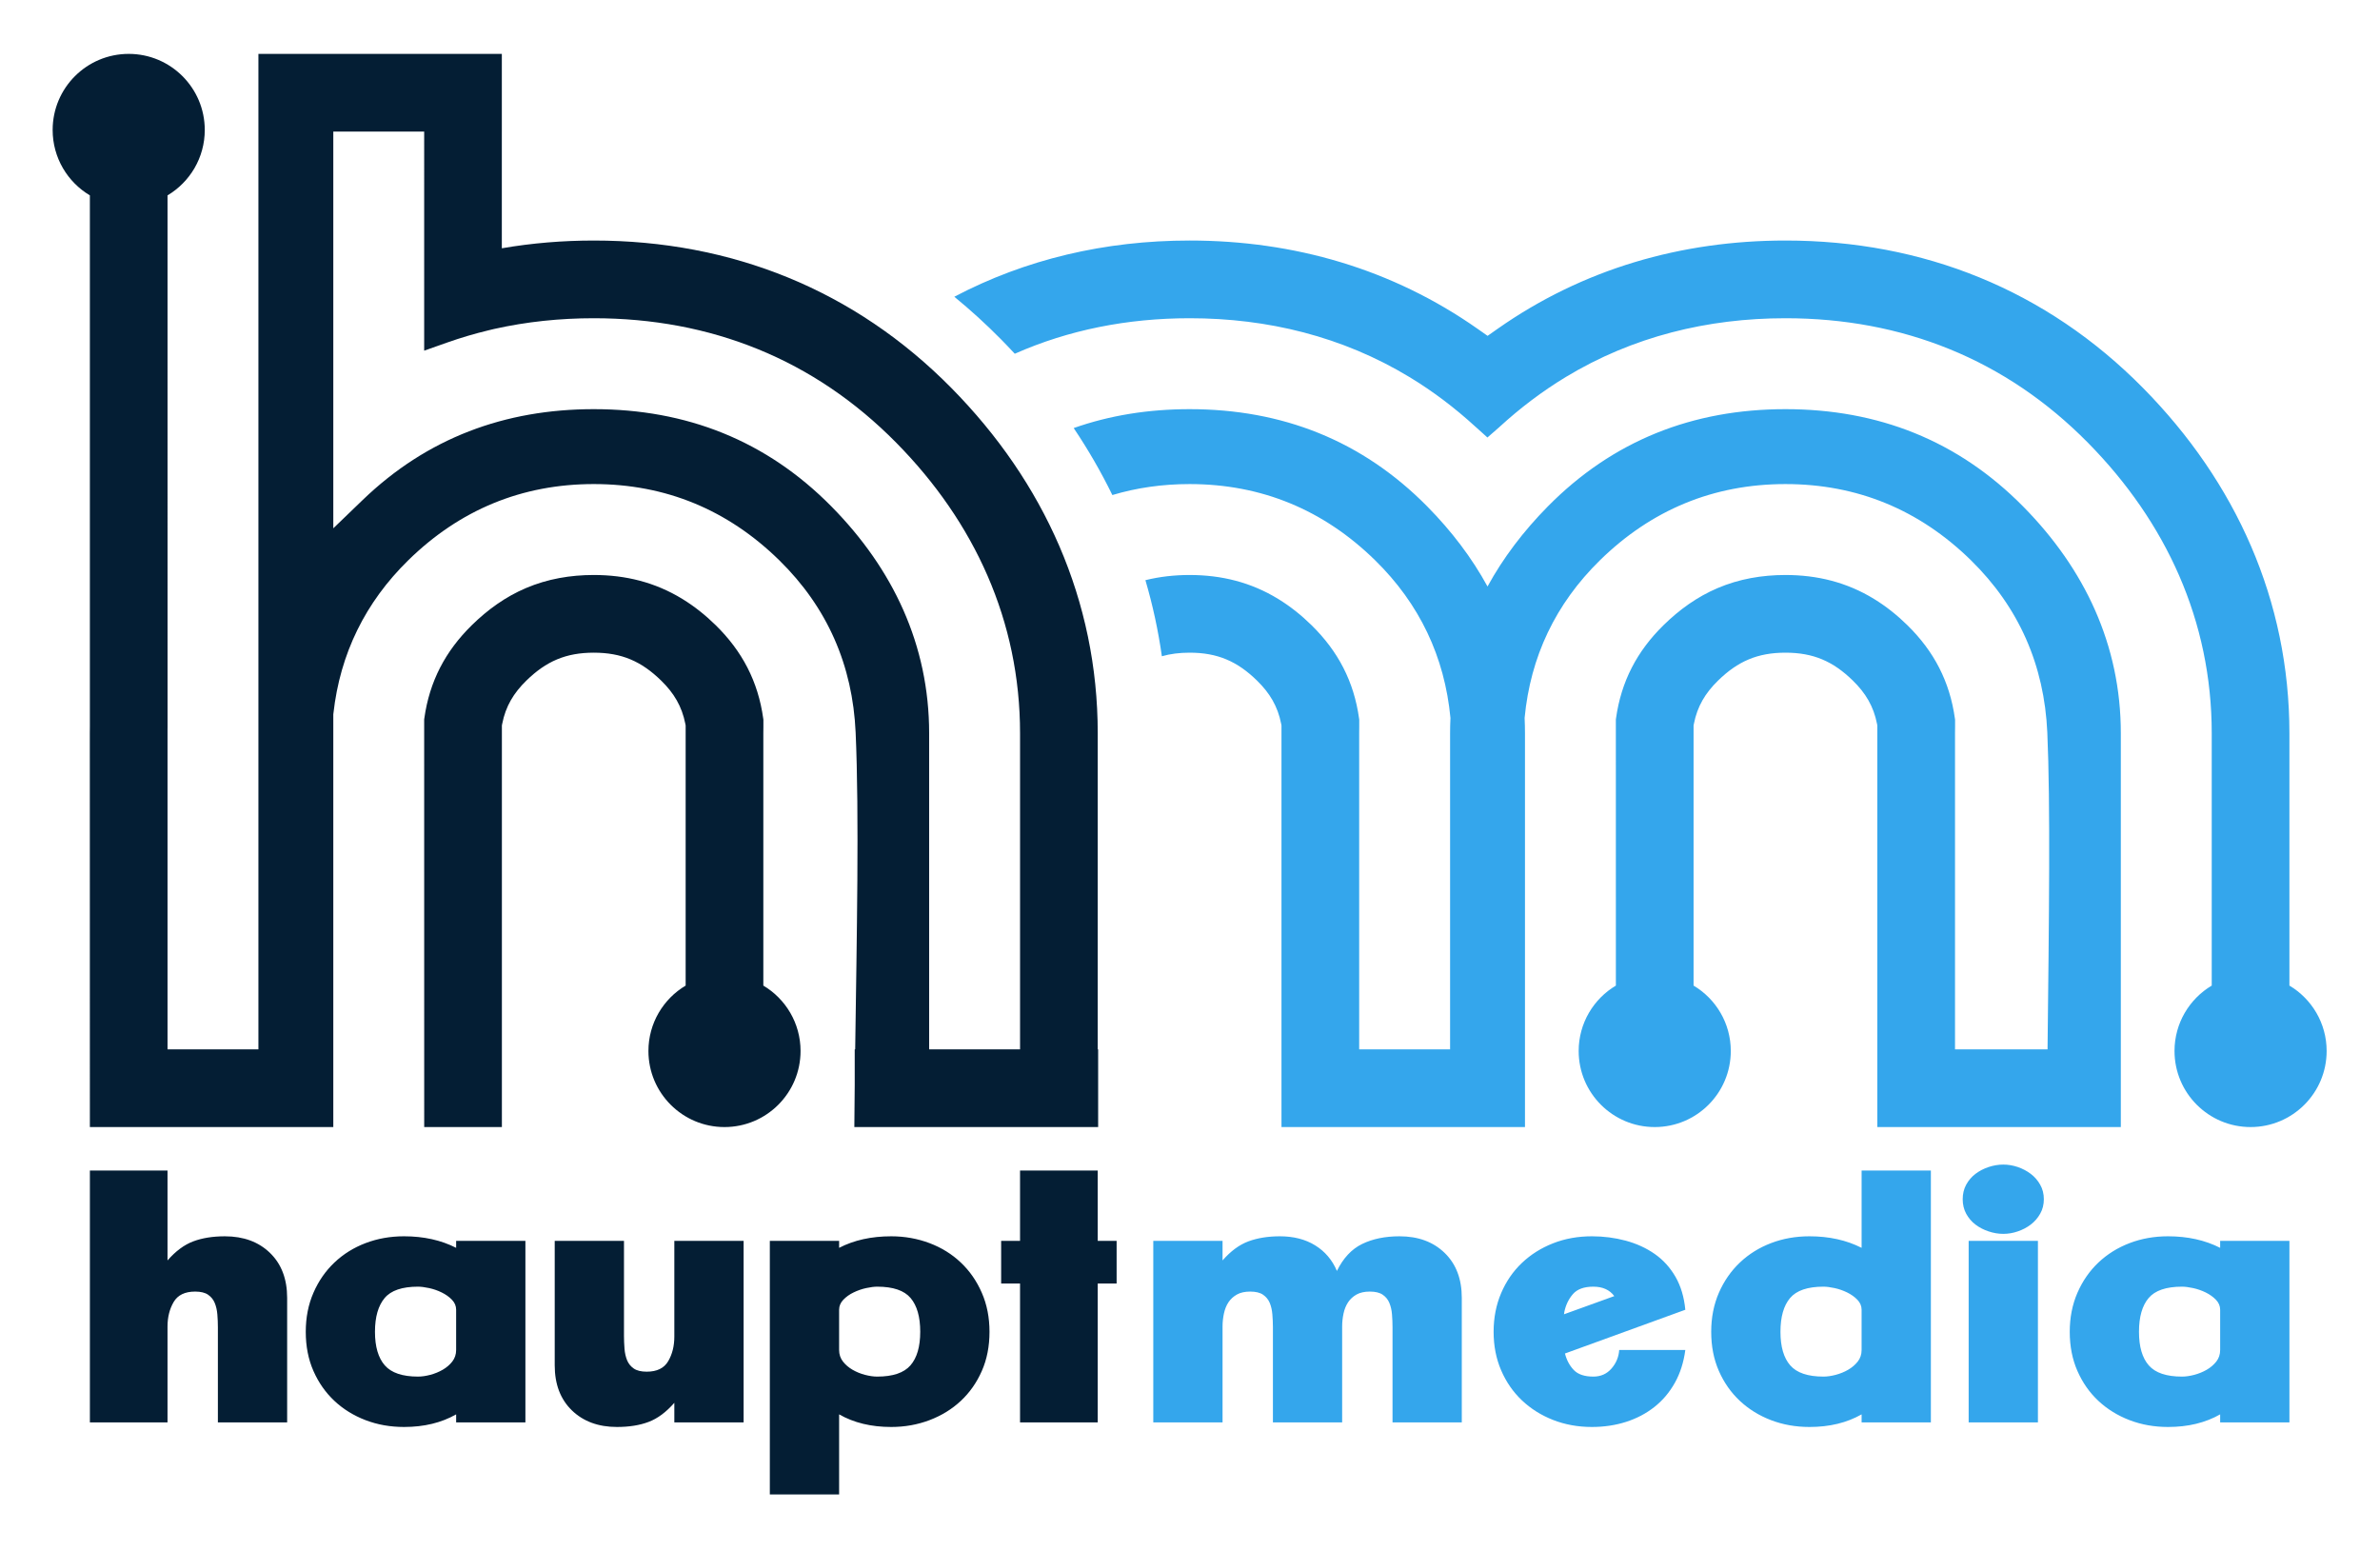 <?xml version="1.0" encoding="UTF-8" standalone="no"?>
<svg
   xmlns:dc="http://purl.org/dc/elements/1.1/"
   xmlns:cc="http://creativecommons.org/ns#"
   xmlns:rdf="http://www.w3.org/1999/02/22-rdf-syntax-ns#"
   xmlns:svg="http://www.w3.org/2000/svg"
   xmlns="http://www.w3.org/2000/svg"
   viewBox="0 0 520 338.75"
   height="338.75"
   width="520"
   xml:space="preserve"
   version="1.1"
   id="svg2"><defs
     id="defs6" /><g
     transform="matrix(1.25,0,0,-1.25,0,338.75)"
     id="g10"><g
       transform="scale(0.1,0.1)"
       id="g12"><path
         id="path14"
         style="fill:#34a6ec;fill-opacity:1;fill-rule:evenodd;stroke:none"
         d="m 2600.05,1685.01 c 27.42,50.17 62.88,96.78 105.16,139.67 114.04,115.6 253.84,170.24 415.59,170.24 161.74,0 301.54,-54.64 415.57,-170.24 107.43,-108.93 170.62,-241.88 170.62,-396.29 l 0,-688.136 c -141.83,0 -283.66,0 -425.49,0 l -0.11,0 0,701.896 -0.57,2.92 c -6.03,30.62 -19.96,53.7 -42.15,75.41 -34.63,33.88 -69.28,48.85 -117.87,48.85 -48.59,0 -83.26,-14.97 -117.88,-48.85 -22.2,-21.71 -36.12,-44.79 -42.15,-75.41 l -0.57,-2.92 0,-454.646 c 38.95,-23.188 65.05,-65.699 65.05,-114.305 0,-73.422 -59.52,-132.945 -132.94,-132.945 -73.42,0 -132.95,59.523 -132.95,132.945 0,48.606 26.09,91.106 65.04,114.305 l -0.04,465.076 0.29,2.1 c 9.05,64.47 36.71,117.29 83.11,162.79 27.59,27.05 58.84,49.6 94.53,64.76 37.74,16.05 77.61,22.86 118.51,22.86 55.55,0 107.06,-12.66 154.65,-41.73 21.21,-12.95 40.65,-28.53 58.39,-45.91 46.52,-45.61 74.18,-98.52 83.14,-163.17 l 0.31,-2.07 0,-12.38 -0.12,-10.87 0,-552.913 161.73,0 c 2.54,224.233 5.1,430.793 -0.4,553.703 -5.23,117.48 -49.45,218.76 -133.55,301.15 -89.82,87.96 -198.29,133.1 -324.15,133.1 -125.86,0 -234.34,-45.14 -324.16,-133.1 -77.94,-76.37 -121.62,-168.94 -131.77,-275.6 0.42,-8.91 0.64,-17.86 0.64,-26.91 l 0,-688.136 -0.1,0 c -141.83,0 -283.67,0 -425.5,0 l 0,701.896 -0.56,2.92 c -6.04,30.62 -19.96,53.7 -42.14,75.41 -34.63,33.88 -69.3,48.85 -117.89,48.85 -17.82,0 -33.75,-2.03 -48.49,-6.24 -6.41,45.34 -16.06,89.69 -28.76,132.93 25.14,6.26 50.99,9.07 77.25,9.07 55.55,0 107.06,-12.66 154.66,-41.73 21.21,-12.95 40.65,-28.53 58.38,-45.91 46.52,-45.61 74.19,-98.52 83.17,-163.17 l 0.28,-2.07 0,-12.38 -0.1,-10.87 0,-552.913 158.9,0 0,552.343 c 0,9.05 0.22,18 0.64,26.91 -10.15,106.66 -53.82,199.23 -131.77,275.6 -89.82,87.96 -198.3,133.1 -324.16,133.1 -47.5,0 -92.54,-6.44 -135.03,-19.18 -19.7,40.34 -42.28,79.39 -67.57,117.06 62.96,22.21 130.62,33.04 202.6,33.04 161.75,0 301.55,-54.64 415.58,-170.24 42.3,-42.89 77.75,-89.5 105.15,-139.67 z M 4001.67,987.504 c 38.95,-23.188 65.06,-65.699 65.06,-114.305 0,-73.422 -59.53,-132.945 -132.95,-132.945 -73.41,0 -132.95,59.523 -132.95,132.945 0,48.606 26.11,91.117 65.06,114.305 l 0,440.886 c 0,196.31 -79.55,369.06 -216.39,507.86 -143.86,145.94 -324.44,217.58 -528.7,217.58 -136.22,0 -266.94,-31.97 -383.92,-102.72 -41.34,-25.01 -79.96,-54.34 -115.59,-86.97 -0.36,-0.35 -0.74,-0.68 -1.12,-1.02 l -20.29,-17.74 -19.4,17.49 c -0.86,0.69 -1.43,1.19 -1.73,1.51 -35.62,32.62 -73.98,61.74 -115.31,86.73 -116.98,70.76 -247.72,102.72 -383.92,102.72 -109.39,0 -211.97,-20.56 -305.78,-62.06 -7.83,8.47 -15.83,16.82 -23.97,25.1 -26.25,26.62 -53.52,51.45 -81.72,74.51 124.34,65.41 263.09,98.24 411.47,98.24 181.86,0 353.95,-49.53 503.28,-154.38 l 17.37,-12.2 17.35,12.19 c 149.32,104.9 321.42,154.39 503.28,154.39 240.61,0 456,-86.23 625.38,-258.04 161.93,-164.28 255.49,-371.1 255.49,-603.19 l 0,-440.886" /><path
         id="path16"
         style="fill:#041e34;fill-opacity:1;fill-rule:evenodd;stroke:none"
         d="m 877.133,2276.08 c 52.976,9.15 106.75,13.53 160.717,13.53 240.61,0 456.01,-86.23 625.39,-258.04 161.92,-164.27 255.49,-371.1 255.49,-603.17 l 0,-552.349 0.72,0 0,-135.801 -426.15,0 c 0.14,23.629 0.37,48.168 0.66,73.371 l 0,62.43 0.81,0 c 2.68,192.649 7.17,410.449 0.79,553.709 -5.24,117.46 -49.45,218.74 -133.56,301.13 -89.81,87.97 -198.29,133.11 -324.15,133.11 -125.858,0 -234.315,-45.14 -324.166,-133.11 -75.086,-73.52 -119.258,-163.21 -130.918,-267.72 l -0.2,-1.69 0,-721.23 -425.484,0 -0.105,688.42 0.105,12.06 0,927.81 c -38.969,23.18 -65.074,65.7 -65.074,114.32 0,73.42 59.535,132.95 132.949,132.95 73.418,0 132.945,-59.53 132.945,-132.95 0,-48.62 -26.121,-91.14 -65.093,-114.32 l 0.054,-928.73 -0.054,-5.01 0,-558.749 158.859,0 0,1739.769 425.48,0 0,-135.8 -0.015,0 0,-203.94 z m 905.817,-1400.029 0,552.349 c 0,196.3 -79.55,369.06 -216.4,507.85 -143.85,145.94 -324.43,217.58 -528.7,217.58 -58.811,0 -117.319,-5.99 -174.428,-18.82 l -9.563,-2.3 c -24.343,-5.85 -48.367,-12.94 -71.964,-21.26 l -40.493,-14.31 0.012,382.88 -158.848,0 0,-693.31 51.383,49.5 c 112.442,108.31 248.547,158.71 403.901,158.71 161.75,0 301.54,-54.63 415.58,-170.25 107.44,-108.92 170.61,-241.87 170.61,-396.27 l 0,-552.349 158.91,0 z m -448.72,111.453 c 38.95,-23.184 65.06,-65.699 65.06,-114.309 0,-73.418 -59.53,-132.945 -132.95,-132.945 -73.42,0 -132.95,59.527 -132.95,132.945 0,48.61 26.11,91.125 65.06,114.309 l 0,454.636 -0.57,2.93 c -6.04,30.62 -19.96,53.7 -42.15,75.4 -34.63,33.88 -69.29,48.86 -117.88,48.86 -48.584,0 -83.248,-14.98 -117.873,-48.86 -22.196,-21.7 -36.118,-44.78 -42.145,-75.4 l -0.574,-2.93 0,-701.89 -135.785,0 -0.051,712.34 0.289,2.09 c 9.039,64.46 36.703,117.28 83.102,162.78 27.593,27.06 58.847,49.61 94.535,64.78 37.73,16.04 77.617,22.85 118.502,22.85 55.55,0 107.06,-12.66 154.66,-41.73 21.21,-12.95 40.66,-28.52 58.38,-45.91 46.52,-45.61 74.19,-98.52 83.16,-163.16 l 0.29,-2.08 0,-12.38 -0.11,-10.87 0,-441.456" /><path
         id="path18"
         style="fill:#34a6ec;fill-opacity:1;fill-rule:evenodd;stroke:none"
         d="m 2433.99,224.063 0,166.312 c 0,7.332 -0.29,14.813 -0.91,22.336 -0.57,7.523 -2.11,14.234 -4.6,20.18 -2.39,5.89 -6.28,10.683 -11.6,14.328 -5.27,3.691 -12.84,5.511 -22.62,5.511 -9.35,0 -17.11,-1.726 -23.24,-5.175 -6.09,-3.453 -10.98,-7.957 -14.67,-13.469 -3.64,-5.512 -6.33,-12.031 -7.96,-19.555 -1.63,-7.523 -2.44,-15.191 -2.44,-22.91 l 0,-167.558 -121.02,0 0,166.312 c 0,7.332 -0.34,14.813 -0.96,22.336 -0.58,7.523 -2.11,14.234 -4.55,20.18 -2.45,5.89 -6.33,10.683 -11.65,14.328 -5.27,3.691 -12.84,5.511 -22.62,5.511 -9.35,0 -17.11,-1.726 -23.2,-5.175 -6.13,-3.453 -11.02,-7.957 -14.71,-13.469 -3.65,-5.512 -6.28,-12.031 -7.91,-19.555 -1.63,-7.523 -2.44,-15.191 -2.44,-22.91 l 0,-167.558 -121.07,0 0,317.335 121.07,0 0,-34.222 c 14.23,16.297 29.33,27.414 45.19,33.312 15.92,5.895 34.27,8.867 55.07,8.867 24.01,0 44.62,-5.324 61.73,-15.914 17.11,-10.593 29.76,-25.449 37.91,-44.621 11.03,22.43 25.69,38.102 44,47.067 18.36,8.961 40.17,13.468 65.47,13.468 32.6,0 58.86,-9.683 78.85,-29.046 19.98,-19.364 29.95,-45.532 29.95,-78.555 l 0,-217.691 -121.07,0 z m 387.65,220.761 c -8.15,10.977 -20.37,16.485 -36.67,16.485 -16.34,0 -28.23,-4.36 -35.8,-13.133 -7.53,-8.77 -12.51,-19.266 -14.96,-31.488 0,-1.629 -0.19,-2.875 -0.62,-3.688 l 88.05,31.824 z m 124.13,-94.183 c -2.88,-21.614 -8.96,-40.739 -18.36,-57.461 -9.39,-16.731 -21.28,-30.774 -35.75,-42.18 -14.48,-11.406 -31.01,-20.082 -49.56,-26.027 -18.55,-5.891 -38.39,-8.868 -59.57,-8.868 -24.49,0 -47.12,4.125 -67.87,12.274 -20.8,8.144 -38.92,19.555 -54.45,34.219 -15.48,14.668 -27.6,32.207 -36.37,52.578 -8.77,20.367 -13.14,42.801 -13.14,67.242 0,24.492 4.37,46.973 13.14,67.582 8.77,20.559 20.89,38.195 36.37,52.863 15.53,14.715 33.65,26.121 54.45,34.266 20.75,8.152 43.38,12.226 67.87,12.226 20.37,0 40.02,-2.542 59,-7.621 18.93,-5.129 35.85,-12.847 50.75,-23.246 14.86,-10.402 26.99,-23.773 36.38,-40.07 9.35,-16.293 15.05,-35.465 17.11,-57.465 l -210.36,-76.445 c 2.88,-11.406 7.96,-20.992 15.29,-28.711 7.34,-7.762 18.79,-11.645 34.27,-11.645 13.04,0 23.63,4.7 31.78,14.09 8.14,9.348 12.65,20.18 13.47,32.399 l 115.55,0 z m 308.13,70.312 c 0,6.52 -2.44,12.32 -7.33,17.445 -4.89,5.082 -10.88,9.348 -18.02,12.844 -7.14,3.453 -14.48,5.992 -22,7.625 -7.57,1.629 -14,2.442 -19.27,2.442 -27.75,0 -47.21,-6.614 -58.42,-19.891 -11.17,-13.227 -16.78,-32.879 -16.78,-59 0,-26.074 5.71,-45.625 17.11,-58.664 11.41,-13.082 30.77,-19.602 58.09,-19.602 6.52,0 13.66,1.055 21.38,3.071 7.76,2.058 15,4.98 21.71,8.867 6.71,3.879 12.32,8.672 16.82,14.375 4.46,5.703 6.71,12.414 6.71,20.176 l 0,70.312 z m 0,-196.89 0,14.093 c -25.69,-14.668 -56.02,-22.051 -91.11,-22.051 -24.01,0 -46.44,3.981 -67.24,11.938 -20.8,7.953 -38.92,19.172 -54.4,33.645 -15.48,14.472 -27.75,31.875 -36.72,52.292 -8.96,20.368 -13.41,43.184 -13.41,68.438 0,24.879 4.45,47.594 13.41,68.203 8.97,20.563 21.24,38.199 36.72,52.863 15.48,14.668 33.6,25.981 54.4,33.934 20.8,7.957 43.23,11.937 67.24,11.937 34.27,0 64.6,-6.71 91.11,-20.179 l 0,135.109 121.07,0 0,-440.222 -121.07,0 z m 187.12,0 0,317.335 121.06,0 0,-317.335 -121.06,0 z m 131.41,390.089 c 0,-9.343 -2.11,-17.828 -6.42,-25.355 -4.26,-7.57 -9.78,-13.848 -16.49,-18.977 -6.71,-5.082 -14.28,-9.058 -22.62,-11.886 -8.34,-2.875 -16.82,-4.313 -25.35,-4.313 -8.58,0 -17.16,1.438 -25.69,4.313 -8.58,2.828 -16.2,6.804 -22.91,11.886 -6.76,5.129 -12.13,11.407 -16.25,18.977 -4.07,7.527 -6.09,16.012 -6.09,25.355 0,9.395 2.02,17.828 6.09,25.403 4.12,7.523 9.49,13.851 16.25,18.933 6.71,5.078 14.33,9.055 22.91,11.934 8.53,2.824 17.11,4.266 25.69,4.266 8.53,0 17.01,-1.442 25.35,-4.266 8.34,-2.879 15.91,-6.856 22.62,-11.934 6.71,-5.082 12.23,-11.41 16.49,-18.933 4.31,-7.575 6.42,-16.008 6.42,-25.403 z m 308.18,-193.199 c 0,6.52 -2.44,12.32 -7.33,17.445 -4.89,5.082 -10.93,9.348 -18.02,12.844 -7.14,3.453 -14.48,5.992 -22.05,7.625 -7.53,1.629 -13.94,2.442 -19.26,2.442 -27.71,0 -47.17,-6.614 -58.38,-19.891 -11.22,-13.227 -16.83,-32.879 -16.83,-59 0,-26.074 5.71,-45.625 17.12,-58.664 11.45,-13.082 30.81,-19.602 58.09,-19.602 6.51,0 13.66,1.055 21.42,3.071 7.76,2.058 14.95,4.98 21.71,8.867 6.71,3.879 12.32,8.672 16.82,14.375 4.46,5.703 6.71,12.414 6.71,20.176 l 0,70.312 z m 0,-196.89 0,14.093 c -25.69,-14.668 -56.07,-22.051 -91.11,-22.051 -24.06,0 -46.44,3.981 -67.24,11.938 -20.8,7.953 -38.92,19.172 -54.45,33.645 -15.48,14.472 -27.7,31.875 -36.67,52.292 -8.96,20.368 -13.42,43.184 -13.42,68.438 0,24.879 4.46,47.594 13.42,68.203 8.97,20.563 21.19,38.199 36.67,52.863 15.53,14.668 33.65,25.981 54.45,33.934 20.8,7.957 43.18,11.937 67.24,11.937 34.22,0 64.61,-6.71 91.11,-20.179 l 0,12.222 121.07,0 0,-317.335 -121.07,0" /><path
         id="path20"
         style="fill:#041e34;fill-opacity:1;fill-rule:evenodd;stroke:none"
         d="m 380.844,224.063 0,166.312 c 0,7.332 -0.289,14.813 -0.914,22.336 -0.621,7.523 -2.11,14.234 -4.602,20.18 -2.394,5.89 -6.328,10.683 -11.598,14.328 -5.32,3.691 -12.843,5.511 -22.621,5.511 -17.976,0 -30.484,-6.085 -37.625,-18.308 -7.14,-12.223 -10.687,-26.508 -10.687,-42.801 l 0,-167.558 -135.684,0 0,440.222 135.684,0 0,-157.109 c 14.281,16.297 29.234,27.414 44.957,33.312 15.672,5.895 34.125,8.867 55.309,8.867 32.593,0 58.902,-9.683 78.89,-29.046 19.938,-19.364 29.953,-45.532 29.953,-78.555 l 0,-217.691 -121.062,0 z m 416.449,196.89 c 0,6.52 -2.398,12.32 -7.289,17.445 -4.84,5.082 -10.973,9.395 -18.07,12.844 -7.043,3.453 -14.473,5.992 -22.047,7.625 -7.379,1.582 -13.899,2.442 -19.219,2.442 -27.746,0 -47.258,-6.614 -58.375,-19.891 -11.117,-13.227 -16.871,-32.879 -16.871,-59 0,-26.074 5.801,-45.625 17.207,-58.664 11.453,-13.035 30.769,-19.602 58.039,-19.602 6.566,0 13.758,1.055 21.426,3.071 7.715,2.011 15.047,5.031 21.711,8.867 6.664,3.879 12.367,8.672 16.773,14.375 4.41,5.703 6.715,12.414 6.715,20.176 l 0,70.312 z m 0,-196.89 0,14.093 c -25.645,-14.668 -55.984,-22.051 -91.066,-22.051 -24.063,0 -46.539,3.981 -67.293,11.938 -20.754,7.953 -38.965,19.172 -54.399,33.645 -15.387,14.425 -27.703,31.875 -36.664,52.292 -8.965,20.321 -13.418,43.184 -13.418,68.438 0,24.879 4.406,47.594 13.418,68.203 8.914,20.563 21.184,38.199 36.664,52.863 15.434,14.668 33.645,26.028 54.399,33.934 20.8,7.91 43.23,11.937 67.293,11.937 34.265,0 64.605,-6.71 91.066,-20.179 l 0,12.222 121.062,0 0,-317.335 -121.062,0 z m 381.367,0 0,34.269 c -14.24,-16.293 -29.24,-27.461 -44.91,-33.359 -15.68,-5.942 -34.13,-8.868 -55.36,-8.868 -32.59,0 -58.91,9.735 -78.843,29.047 -19.938,19.364 -29.953,45.578 -29.953,78.602 l 0,217.644 121.066,0 0,-166.312 c 0,-7.332 0.34,-14.762 0.91,-22.285 0.57,-7.574 2.16,-14.281 4.55,-20.18 2.45,-5.941 6.38,-10.734 11.65,-14.379 5.27,-3.64 12.84,-5.512 22.62,-5.512 17.93,0 30.43,6.137 37.57,18.36 7.15,12.219 10.7,26.504 10.7,42.801 l 0,167.507 121.11,0 0,-317.335 -121.11,0 z m 429.82,158.355 c 0,26.121 -5.61,45.773 -16.78,59 -11.16,13.23 -30.63,19.891 -58.42,19.891 -5.28,0 -11.7,-0.813 -19.27,-2.442 -7.47,-1.633 -14.86,-4.172 -22,-7.625 -7.14,-3.398 -13.13,-7.762 -18.02,-12.844 -4.89,-5.125 -7.29,-10.925 -7.29,-17.445 l 0,-70.312 c 0,-7.762 2.26,-14.473 6.71,-20.176 4.46,-5.703 10.12,-10.496 16.78,-14.375 6.71,-3.887 13.99,-6.856 21.71,-8.867 7.72,-2.016 14.86,-3.071 21.38,-3.071 27.32,0 46.73,6.567 58.09,19.602 11.35,13.039 17.11,32.59 17.11,58.664 z m 121.06,0 c 0,-25.254 -4.45,-48.117 -13.42,-68.438 -8.96,-20.417 -21.23,-37.82 -36.71,-52.292 -15.48,-14.473 -33.74,-25.692 -54.69,-33.645 -20.94,-7.957 -43.32,-11.938 -67,-11.938 -35.04,0 -65.37,7.383 -91.02,22.051 l 0,-140 -121.11,0 0,443.242 121.11,0 0,-12.222 c 26.03,13.469 56.42,20.179 91.02,20.179 23.68,0 46.06,-4.027 67,-11.937 20.95,-7.906 39.26,-19.266 54.69,-33.934 15.53,-14.664 27.75,-32.3 36.71,-52.863 9.01,-20.609 13.42,-43.324 13.42,-68.203 z m 189.17,84.402 0,-242.757 -135.78,0 0,242.757 -33.02,0 0,74.578 33.02,0 0,122.887 135.78,0 0,-122.887 33.03,0 0,-74.578 -33.03,0" /></g></g></svg>